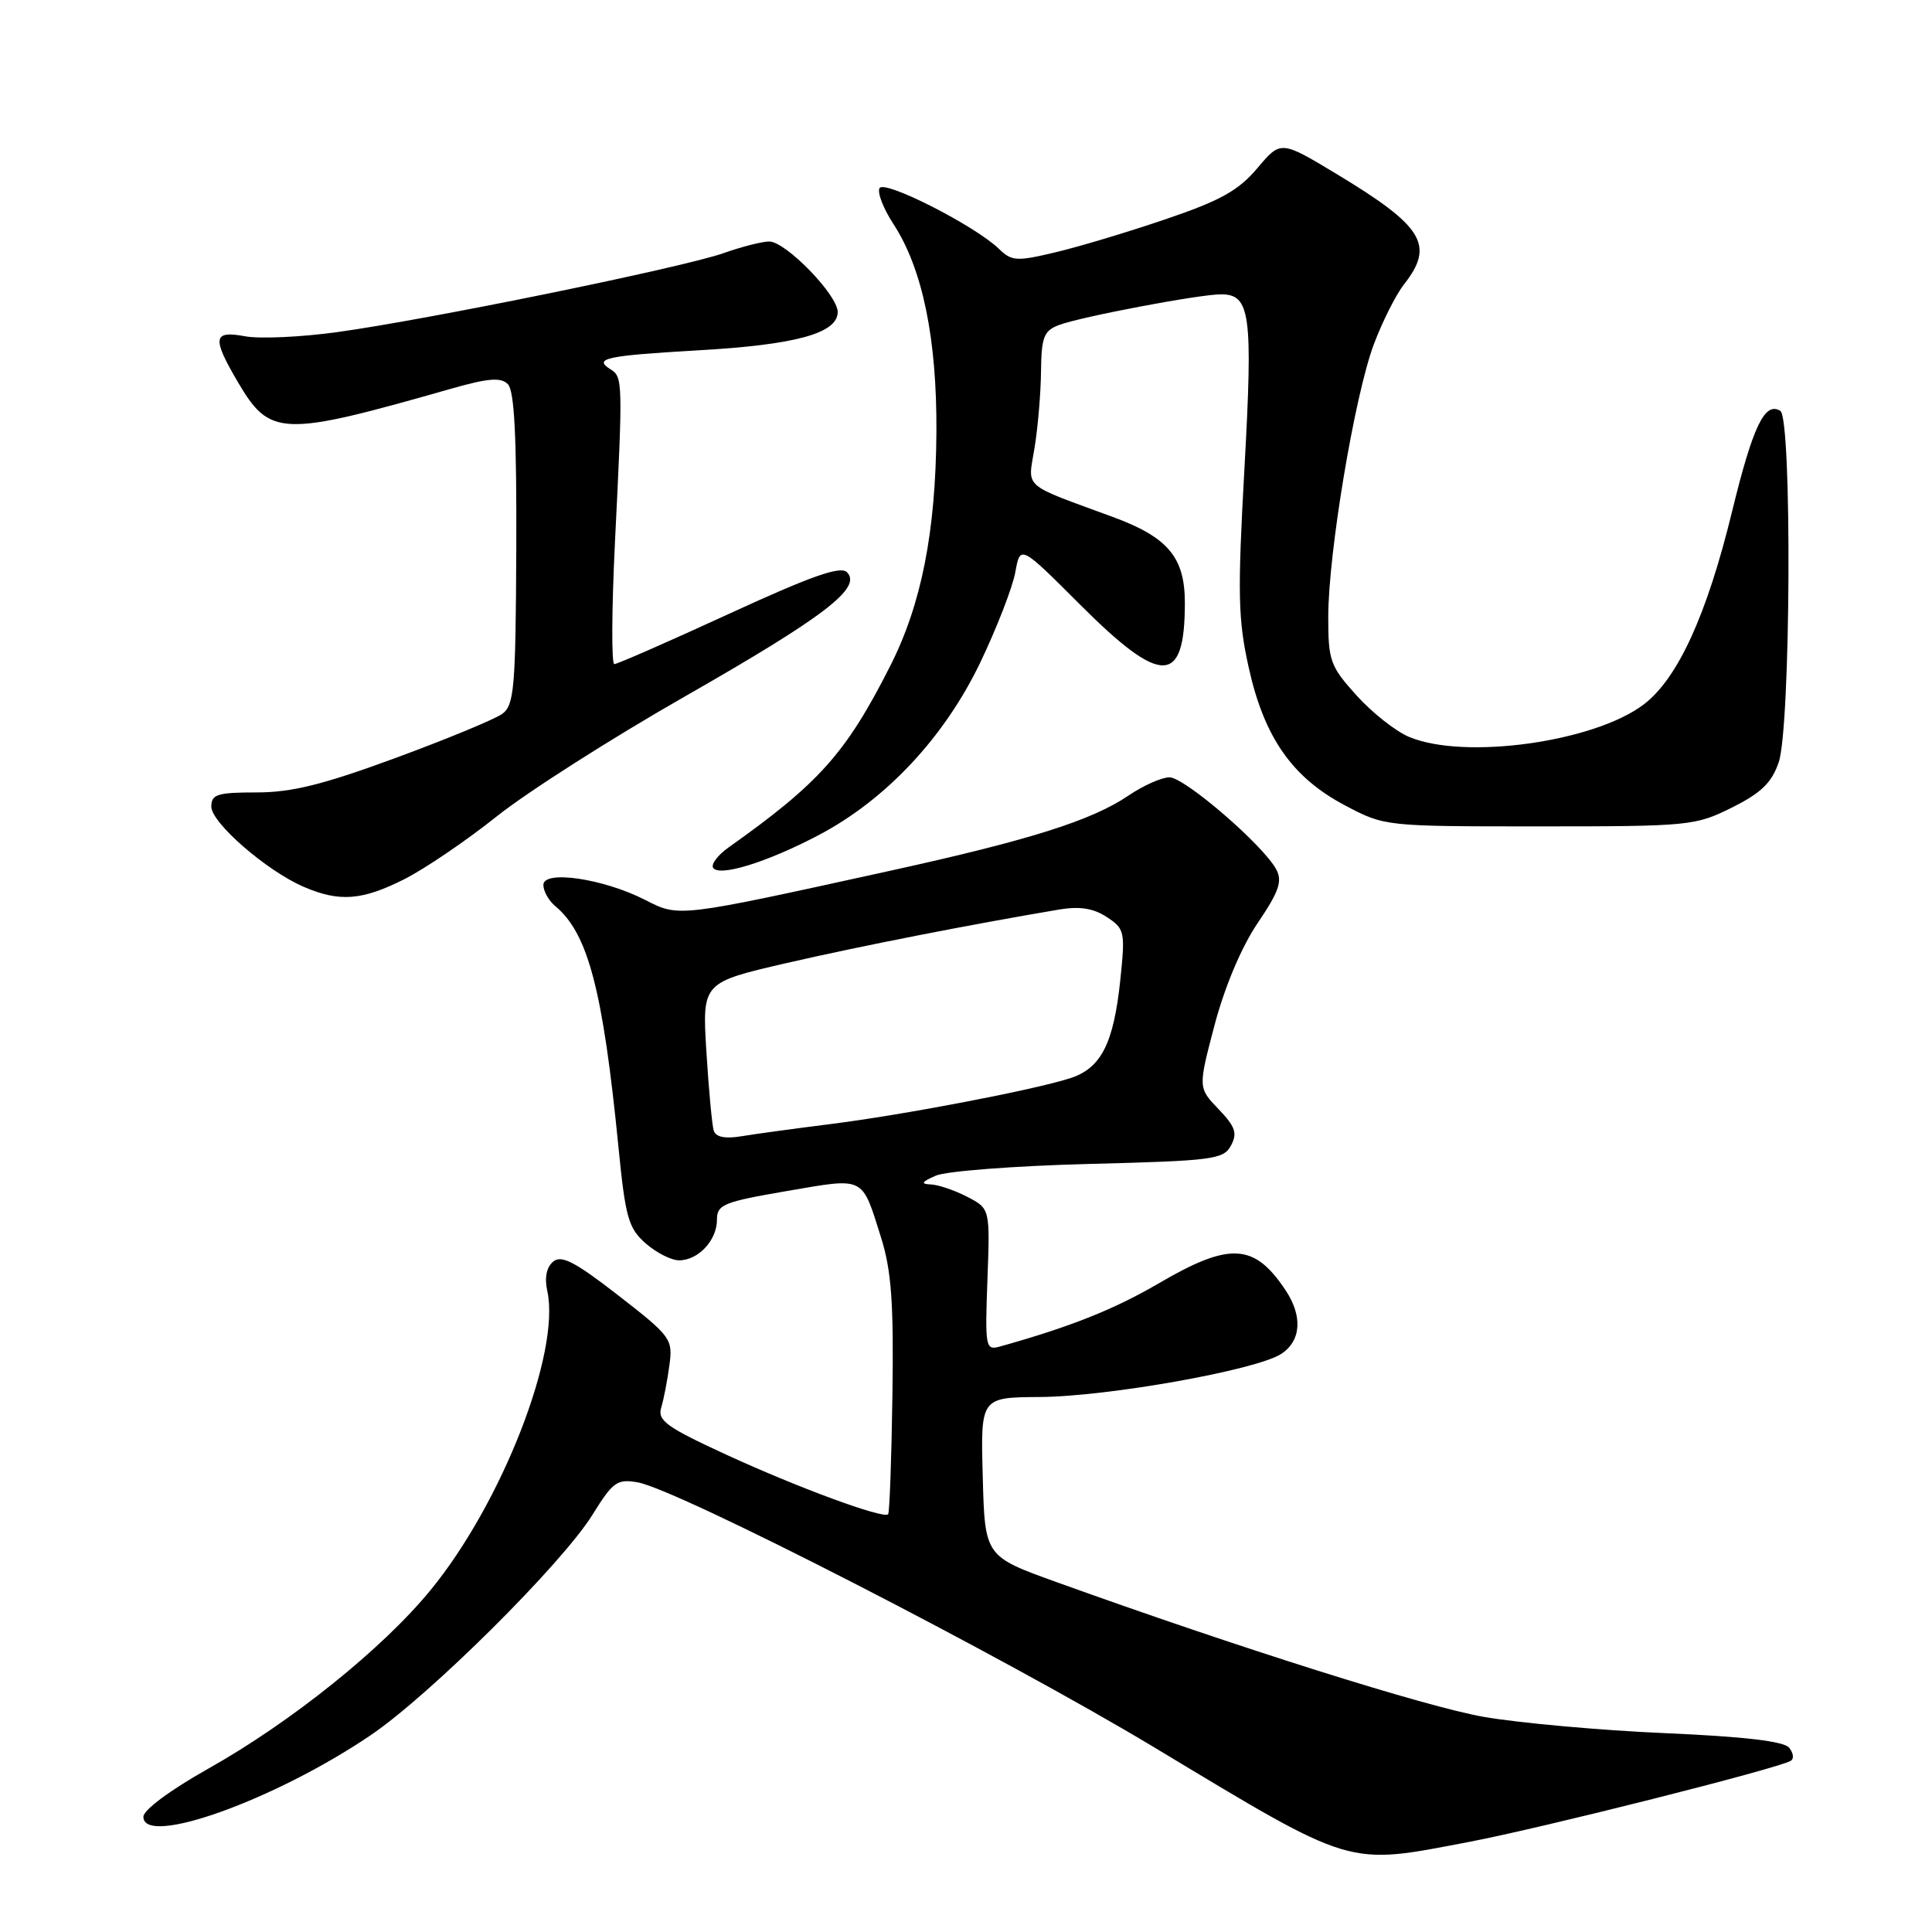 <?xml version="1.0" encoding="UTF-8" standalone="no"?>
<!DOCTYPE svg PUBLIC "-//W3C//DTD SVG 1.1//EN" "http://www.w3.org/Graphics/SVG/1.1/DTD/svg11.dtd" >
<svg xmlns="http://www.w3.org/2000/svg" xmlns:xlink="http://www.w3.org/1999/xlink" version="1.1" viewBox="0 0 256 256">
 <g >
 <path fill="currentColor"
d=" M 194.67 244.06 C 204.38 242.21 235.62 234.33 237.30 233.31 C 237.74 233.04 237.63 232.26 237.06 231.57 C 236.35 230.72 231.03 230.10 220.58 229.65 C 212.09 229.28 201.32 228.31 196.64 227.50 C 188.89 226.15 164.34 218.40 140.00 209.64 C 130.50 206.22 130.50 206.22 130.22 195.69 C 129.93 185.16 129.93 185.16 137.78 185.11 C 146.81 185.05 166.44 181.55 169.75 179.41 C 172.41 177.69 172.64 174.41 170.35 170.97 C 166.19 164.72 162.96 164.54 153.54 170.05 C 147.61 173.51 141.87 175.80 132.50 178.42 C 130.59 178.95 130.51 178.58 130.84 169.56 C 131.19 160.15 131.19 160.15 128.14 158.57 C 126.47 157.71 124.29 156.97 123.30 156.94 C 121.95 156.89 122.12 156.60 124.00 155.78 C 125.38 155.18 134.50 154.48 144.27 154.23 C 160.74 153.81 162.13 153.63 163.11 151.79 C 163.99 150.15 163.69 149.29 161.46 146.96 C 158.75 144.13 158.75 144.13 160.94 135.81 C 162.29 130.72 164.50 125.49 166.64 122.32 C 169.47 118.14 169.95 116.77 169.11 115.20 C 167.39 111.99 156.97 103.00 154.96 103.00 C 153.93 103.00 151.48 104.09 149.51 105.43 C 144.66 108.72 136.42 111.32 118.00 115.37 C 89.65 121.60 90.02 121.56 85.46 119.23 C 79.92 116.41 72.00 115.25 72.00 117.26 C 72.00 118.08 72.71 119.34 73.57 120.06 C 77.92 123.67 79.89 131.18 81.95 152.00 C 82.87 161.34 83.27 162.75 85.55 164.75 C 86.96 165.99 88.95 167.00 89.98 167.00 C 92.52 167.00 95.00 164.35 95.00 161.63 C 95.00 159.61 95.83 159.27 104.25 157.82 C 114.71 156.03 114.15 155.75 116.75 164.00 C 118.12 168.38 118.43 172.63 118.25 184.90 C 118.13 193.37 117.87 200.46 117.68 200.65 C 117.04 201.29 105.68 197.10 96.25 192.76 C 88.28 189.09 87.09 188.22 87.62 186.50 C 87.95 185.40 88.44 182.88 88.70 180.89 C 89.17 177.42 88.92 177.08 81.93 171.65 C 76.19 167.19 74.39 166.26 73.30 167.17 C 72.41 167.91 72.13 169.31 72.52 171.07 C 74.29 179.17 66.52 199.12 57.09 210.65 C 50.75 218.42 38.57 228.20 27.54 234.39 C 22.58 237.18 19.00 239.83 19.00 240.73 C 19.00 244.77 36.47 238.50 49.12 229.92 C 57.00 224.58 74.51 207.17 78.52 200.69 C 81.22 196.34 81.78 195.94 84.50 196.42 C 89.80 197.35 132.87 219.45 153.00 231.57 C 179.60 247.58 178.29 247.18 194.67 244.06 Z  M 53.55 116.51 C 56.27 115.14 61.78 111.40 65.79 108.20 C 69.80 104.99 81.06 97.81 90.81 92.25 C 109.29 81.69 114.27 77.87 112.22 75.82 C 111.36 74.96 107.50 76.32 96.59 81.34 C 88.63 85.00 81.79 88.00 81.40 88.00 C 81.01 88.00 81.05 80.69 81.49 71.75 C 82.54 50.63 82.52 49.94 80.92 48.95 C 78.56 47.49 80.24 47.13 92.53 46.42 C 105.46 45.69 111.00 44.16 111.00 41.34 C 111.00 39.09 104.12 32.00 101.92 32.00 C 101.00 32.00 98.28 32.69 95.88 33.54 C 90.51 35.44 56.71 42.35 44.73 44.00 C 39.90 44.67 34.39 44.92 32.48 44.56 C 28.23 43.77 28.07 44.74 31.48 50.56 C 35.78 57.89 37.26 57.93 59.80 51.50 C 64.72 50.10 66.37 49.97 67.30 50.91 C 68.16 51.78 68.47 57.96 68.41 72.71 C 68.33 91.17 68.14 93.43 66.55 94.59 C 65.58 95.30 59.21 97.93 52.40 100.44 C 42.80 103.97 38.66 105.00 34.01 105.00 C 28.80 105.00 28.00 105.25 28.00 106.88 C 28.00 109.02 35.28 115.35 40.20 117.49 C 44.95 119.55 47.95 119.33 53.55 116.51 Z  M 108.49 110.65 C 117.40 105.96 125.12 97.71 129.88 87.81 C 132.07 83.24 134.16 77.85 134.53 75.84 C 135.19 72.19 135.19 72.19 143.09 80.09 C 153.91 90.91 157.00 90.87 157.00 79.87 C 157.00 73.85 154.77 71.19 147.46 68.50 C 135.28 64.02 136.19 64.82 137.08 59.36 C 137.52 56.69 137.91 52.13 137.94 49.23 C 137.99 44.66 138.31 43.83 140.31 43.07 C 143.19 41.98 158.90 39.00 161.79 39.00 C 165.68 39.00 166.03 41.59 164.90 61.97 C 163.97 78.70 164.04 82.08 165.47 88.49 C 167.52 97.73 171.24 103.04 178.24 106.73 C 183.49 109.50 183.53 109.50 204.00 109.50 C 223.87 109.50 224.65 109.42 229.50 107.00 C 233.37 105.07 234.77 103.71 235.69 101.00 C 237.28 96.34 237.47 55.41 235.90 54.44 C 233.85 53.17 232.26 56.49 229.52 67.73 C 226.17 81.49 222.32 89.89 217.82 93.33 C 211.26 98.33 194.05 100.72 186.72 97.65 C 184.95 96.91 181.81 94.44 179.75 92.15 C 176.26 88.28 176.00 87.56 176.00 81.75 C 176.00 73.33 179.49 52.44 182.03 45.65 C 183.16 42.64 184.96 39.05 186.04 37.68 C 190.13 32.47 188.62 30.00 177.10 23.05 C 169.71 18.60 169.71 18.60 166.61 22.28 C 164.11 25.24 161.72 26.58 154.50 29.03 C 149.55 30.72 142.96 32.70 139.86 33.43 C 134.70 34.66 134.06 34.62 132.36 32.97 C 129.23 29.93 117.23 23.82 116.55 24.92 C 116.21 25.48 117.04 27.63 118.40 29.71 C 122.24 35.61 124.15 44.86 124.08 57.22 C 123.99 70.50 122.10 80.08 117.94 88.28 C 112.10 99.80 108.57 103.76 96.51 112.31 C 95.11 113.31 94.20 114.51 94.49 114.98 C 95.26 116.23 101.64 114.26 108.49 110.65 Z  M 94.57 149.80 C 94.35 149.08 93.91 144.38 93.60 139.34 C 93.04 130.19 93.04 130.19 104.27 127.60 C 114.14 125.33 128.34 122.55 140.33 120.52 C 143.07 120.06 144.88 120.35 146.65 121.51 C 149.03 123.07 149.11 123.45 148.45 129.82 C 147.56 138.31 145.90 141.56 141.77 142.88 C 136.86 144.45 119.61 147.75 110.00 148.95 C 105.33 149.54 100.03 150.26 98.24 150.56 C 96.05 150.92 94.84 150.67 94.57 149.80 Z "/>
</g>
</svg>